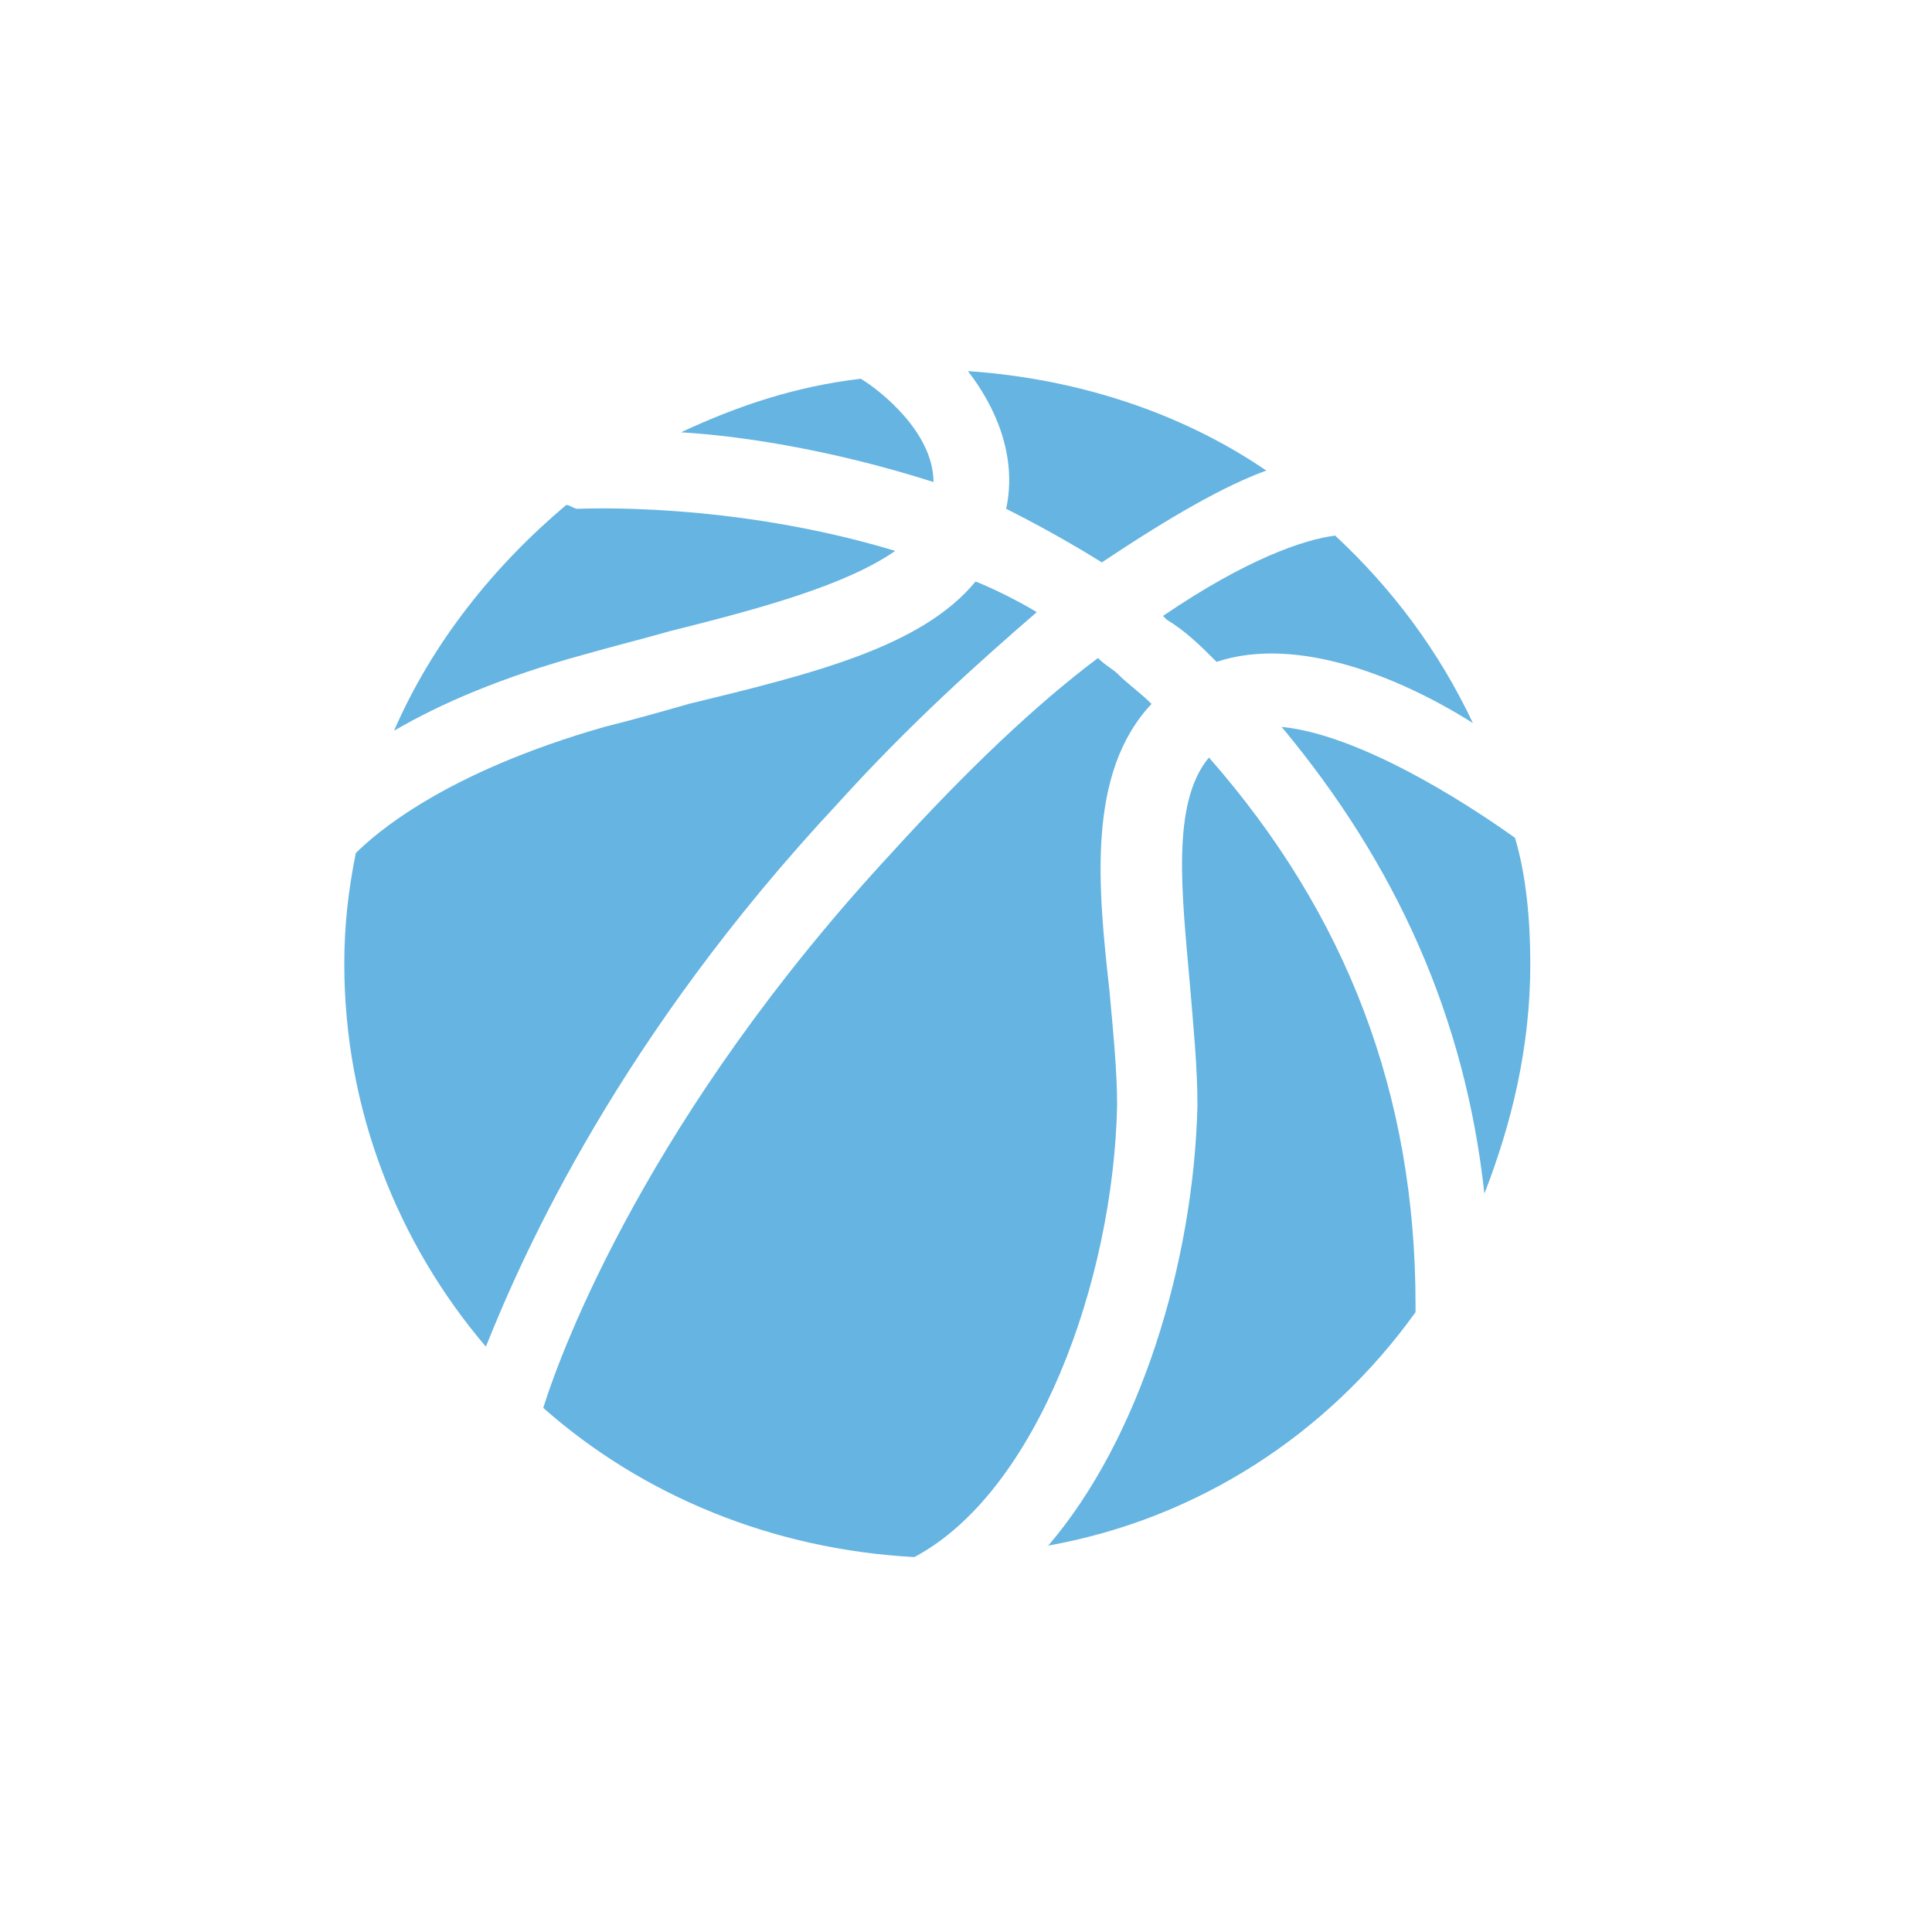 <?xml version="1.0" encoding="utf-8"?>
<!-- Generator: Adobe Illustrator 18.0.0, SVG Export Plug-In . SVG Version: 6.00 Build 0)  -->
<!DOCTYPE svg PUBLIC "-//W3C//DTD SVG 1.1//EN" "http://www.w3.org/Graphics/SVG/1.1/DTD/svg11.dtd">
<svg version="1.1" id="Layer_1" xmlns="http://www.w3.org/2000/svg" xmlns:xlink="http://www.w3.org/1999/xlink" x="0px" y="0px"
	 viewBox="0 0 50.5 50.5" style="enable-background:new 0 0 50.5 50.5;" xml:space="preserve">
<style type="text/css">
	.st0{fill:#65B4E1;}
</style>
<path class="st0" d="M14.8,13.2c-1.9,1.6-3.5,3.6-4.5,5.9c1.2-0.7,2.8-1.4,5-2c0.7-0.2,1.5-0.4,2.2-0.6c2.4-0.6,4.6-1.2,5.9-2.1
	c-4.3-1.3-8.2-1.1-8.3-1.1C15,13.3,14.9,13.2,14.8,13.2z"/>
<path class="st0" d="M29.2,28.9c0-0.9-0.1-1.9-0.2-3c-0.3-2.7-0.6-5.7,1.1-7.5c-0.3-0.3-0.6-0.5-0.9-0.8c-0.1-0.1-0.3-0.2-0.5-0.4
	c-1.6,1.2-3.4,2.9-5.4,5.1c-6.3,6.8-8.6,12.9-9.1,14.5c2.6,2.3,6,3.7,9.7,3.9C27.1,39,29.1,33.5,29.2,28.9z"/>
<path class="st0" d="M9,25.2c0,3.8,1.4,7.3,3.7,10c1-2.5,3.5-8.1,9.2-14.2c1.9-2.1,3.7-3.7,5.2-5c-0.5-0.3-1.1-0.6-1.6-0.8
	c-1.4,1.7-4.2,2.4-7.5,3.2c-0.7,0.2-1.4,0.4-2.2,0.6c-4.2,1.2-6,2.8-6.5,3.3C9.1,23.3,9,24.2,9,25.2z"/>
<path class="st0" d="M24.4,12.6c0-1.3-1.4-2.4-1.9-2.7c-1.7,0.2-3.2,0.7-4.7,1.4C19.5,11.4,21.9,11.8,24.4,12.6z"/>
<path class="st0" d="M28.8,14.7c1.8-1.2,3.2-2,4.3-2.4c-2.2-1.5-4.9-2.4-7.8-2.6c0.7,0.9,1.3,2.2,1,3.6C27.1,13.7,28,14.2,28.8,14.7
	z"/>
<path class="st0" d="M37,34.3c0-0.1,0-0.1,0-0.2c0-5.5-1.8-10.2-5.4-14.3c-1,1.2-0.7,3.6-0.5,5.9c0.1,1.2,0.2,2.2,0.2,3.2
	c-0.1,4.1-1.5,8.7-3.9,11.5C31.3,39.7,34.7,37.5,37,34.3z"/>
<path class="st0" d="M31.8,17.3c2.1-0.7,4.8,0.4,6.7,1.6c-0.9-1.9-2.1-3.5-3.6-4.9c-0.8,0.1-2.3,0.6-4.5,2.1c0,0,0.1,0.1,0.1,0.1
	C31,16.5,31.4,16.9,31.8,17.3z"/>
<path class="st0" d="M40,25.2c0-1.1-0.1-2.3-0.4-3.3c-1.4-1-4.1-2.7-6.1-2.9c3,3.6,4.8,7.6,5.3,12.2C39.5,29.4,40,27.4,40,25.2z"/>
</svg>
